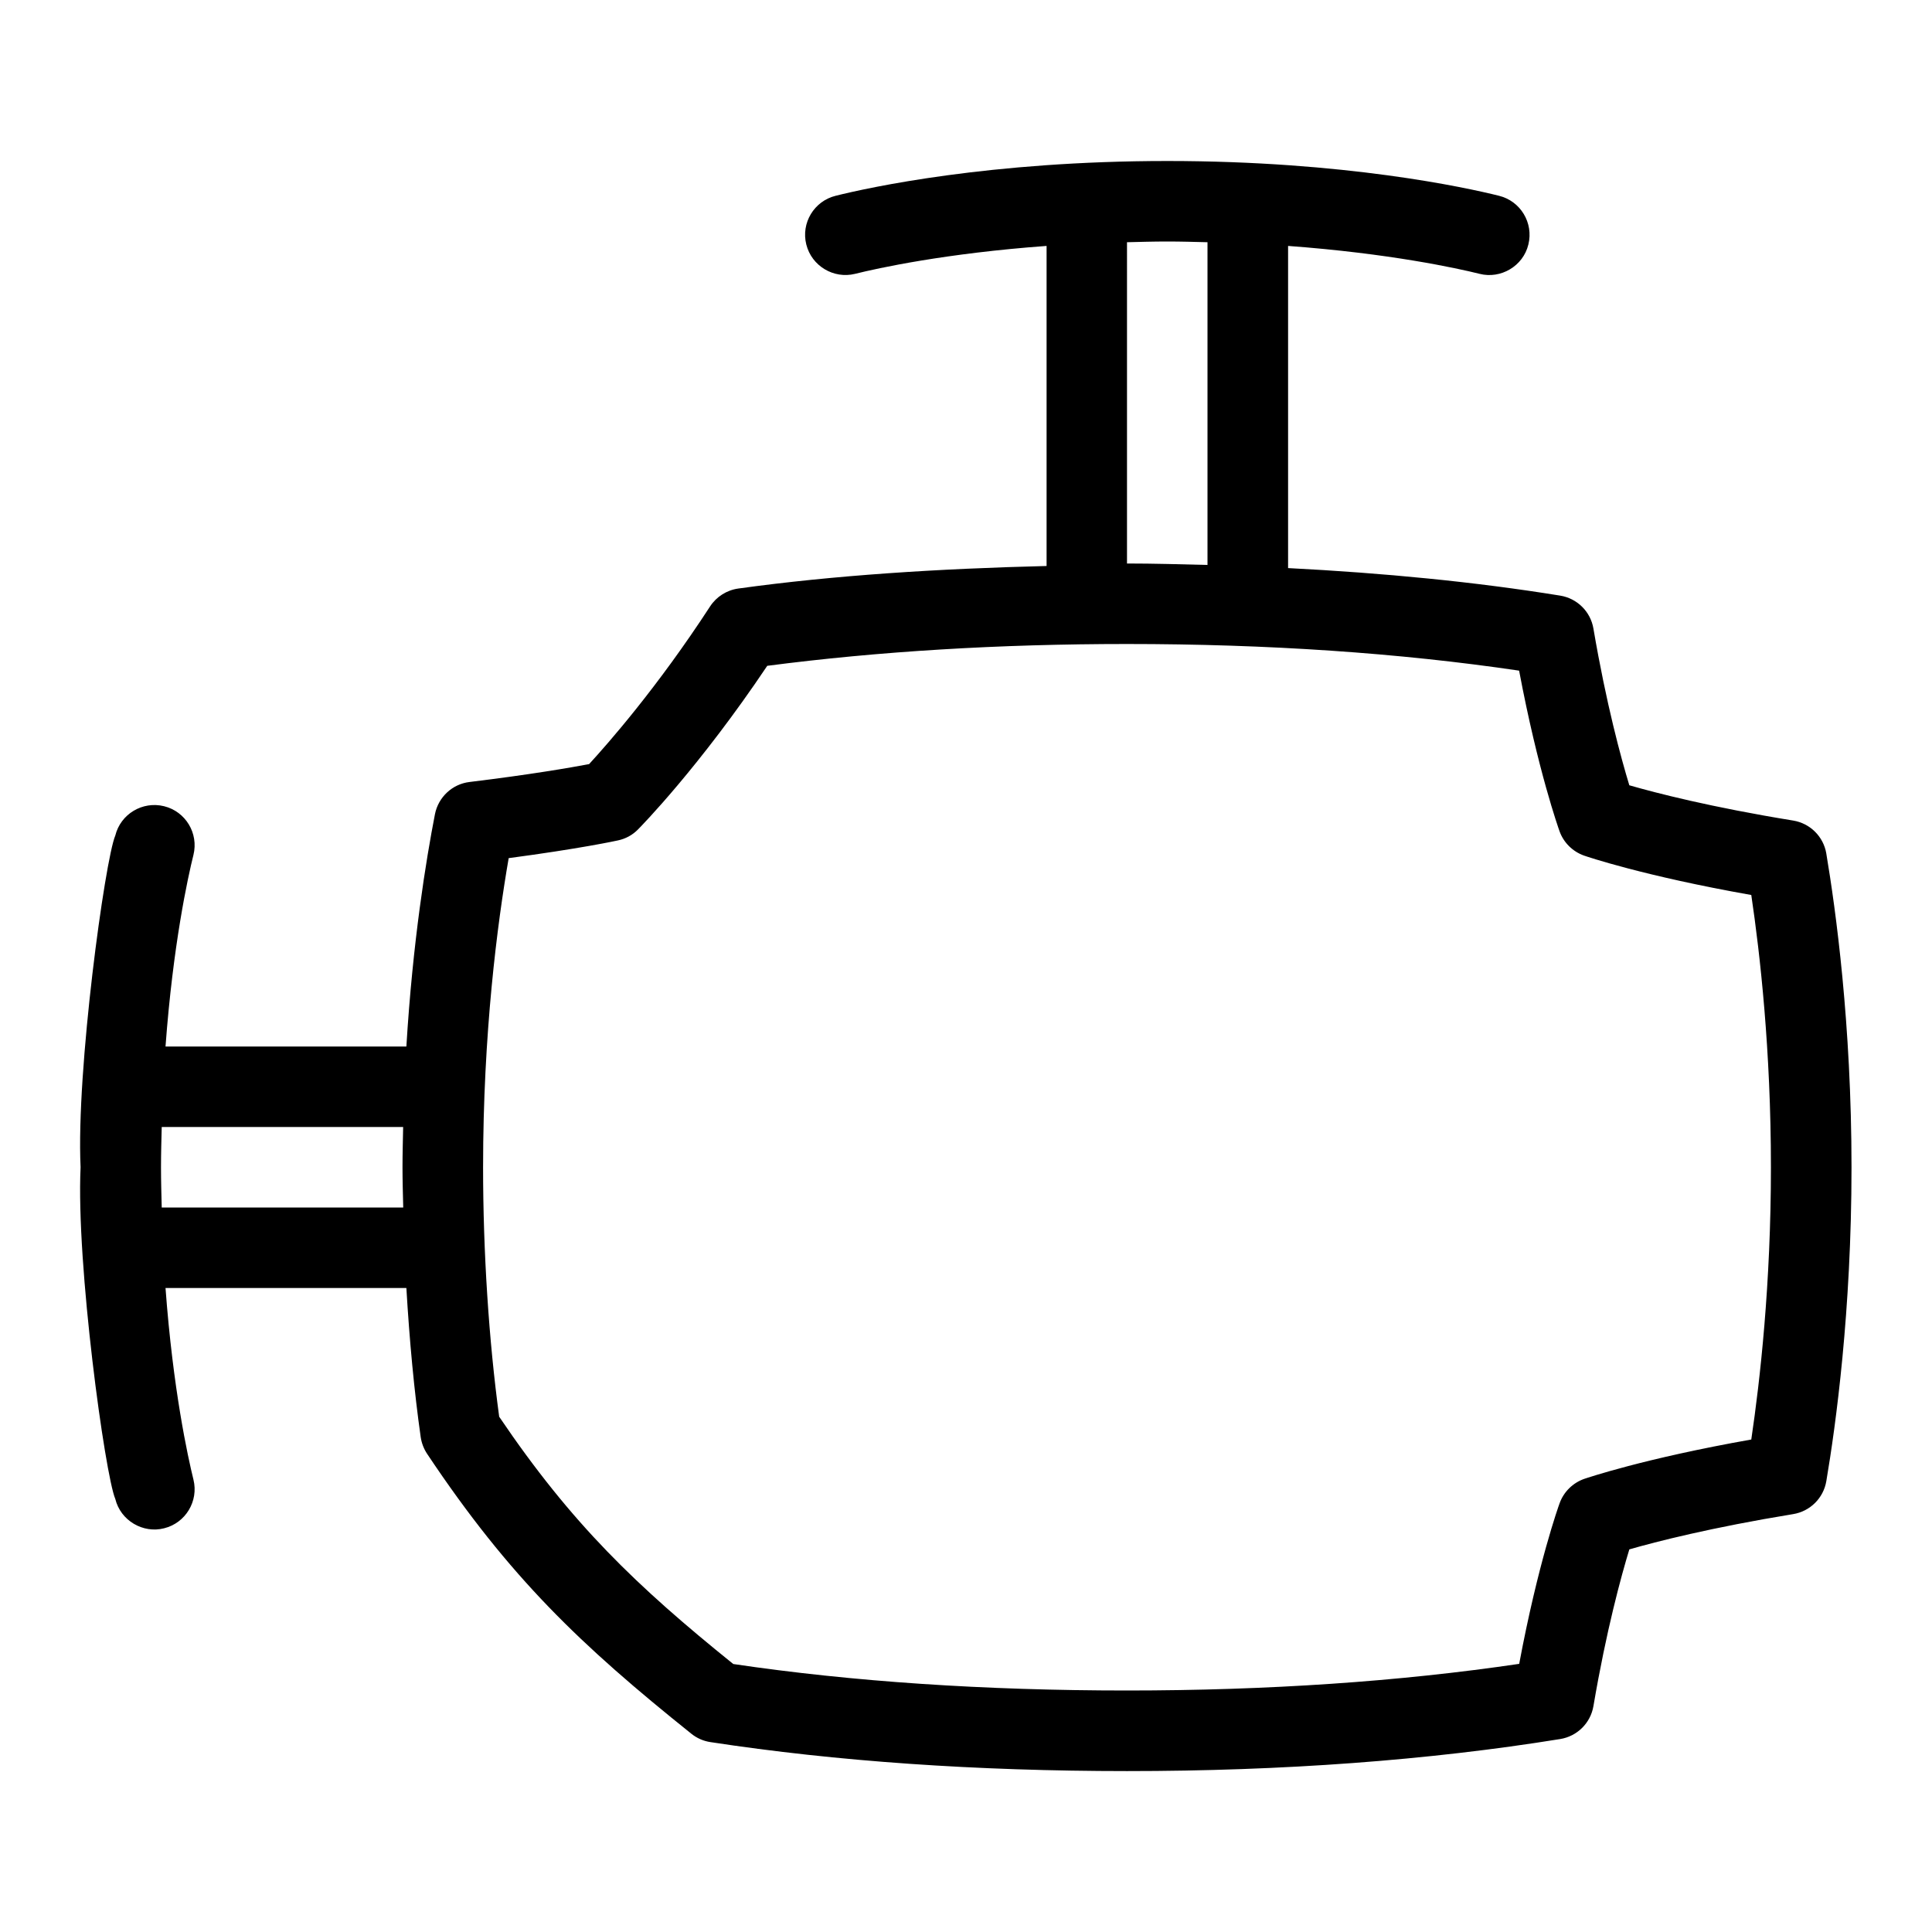 <svg id="Layer_1" viewBox="0 0 24 24" xmlns="http://www.w3.org/2000/svg" data-name="Layer 1"><path d="m22.687 10.602c-.036-.211-.202-.375-.413-.409-1.014-.165-1.701-.342-2.034-.438-.101-.332-.286-1.007-.446-1.947-.036-.211-.202-.375-.413-.409-1.055-.171-2.191-.281-3.38-.342v-4.002c1.259.093 2.099.277 2.38.347.261.066.54-.095.605-.365.066-.268-.097-.539-.365-.605-.408-.102-1.912-.432-4.12-.432s-3.712.33-4.12.432c-.268.066-.432.338-.365.605.067.268.34.43.605.365.281-.07 1.121-.255 2.38-.347v3.976c-1.343.033-2.64.115-3.83.28-.143.02-.271.101-.35.222-.656 1.008-1.268 1.703-1.503 1.959-.232.044-.735.131-1.484.222-.215.025-.389.188-.431.4-.11.566-.276 1.581-.355 2.886h-2.992c.093-1.26.277-2.1.347-2.38.066-.268-.097-.539-.365-.605s-.54.097-.606.365c-.127.296-.488 2.92-.431 4.12-.057 1.202.304 3.822.431 4.12.066.27.345.432.606.365.268-.066.431-.338.365-.605-.069-.28-.254-1.12-.347-2.38h2.992c.038.644.096 1.275.178 1.852.011.074.038.145.079.207 1.026 1.539 1.911 2.379 3.283 3.478.068.055.15.091.237.104 1.562.239 3.304.36 5.176.36 1.938 0 3.748-.134 5.38-.398.211-.034.377-.198.413-.409.16-.941.345-1.615.446-1.947.333-.096 1.02-.272 2.034-.438.211-.034.377-.198.413-.409.117-.69.313-2.114.313-3.898s-.197-3.208-.313-3.898zm-8.687-7.593c.164-.004.326-.009.5-.009s.336.005.5.009v4.009c-.331-.008-.661-.018-1-.018zm-11.991 11.991c-.004-.164-.009-.326-.009-.5s.005-.336.009-.5h2.999c-.003.165-.008.329-.008.5 0 .166.005.333.009.5zm19.747 2.882c-1.34.237-2.044.479-2.076.489-.142.05-.255.161-.306.303-.012.032-.269.75-.502 1.995-1.488.22-3.125.331-4.871.331-1.769 0-3.414-.11-4.892-.329-1.205-.971-2.007-1.74-2.908-3.072-.129-.952-.2-2.047-.2-3.099 0-1.669.177-3.026.318-3.84.875-.116 1.336-.215 1.357-.22.095-.02.182-.067.25-.137.032-.032.762-.775 1.605-2.032 1.381-.18 2.884-.271 4.469-.271 1.746 0 3.383.111 4.871.331.234 1.244.491 1.963.502 1.995.051.142.164.253.306.303.032.011.736.252 2.076.489.109.733.244 1.932.244 3.382s-.135 2.648-.244 3.382z"/></svg>